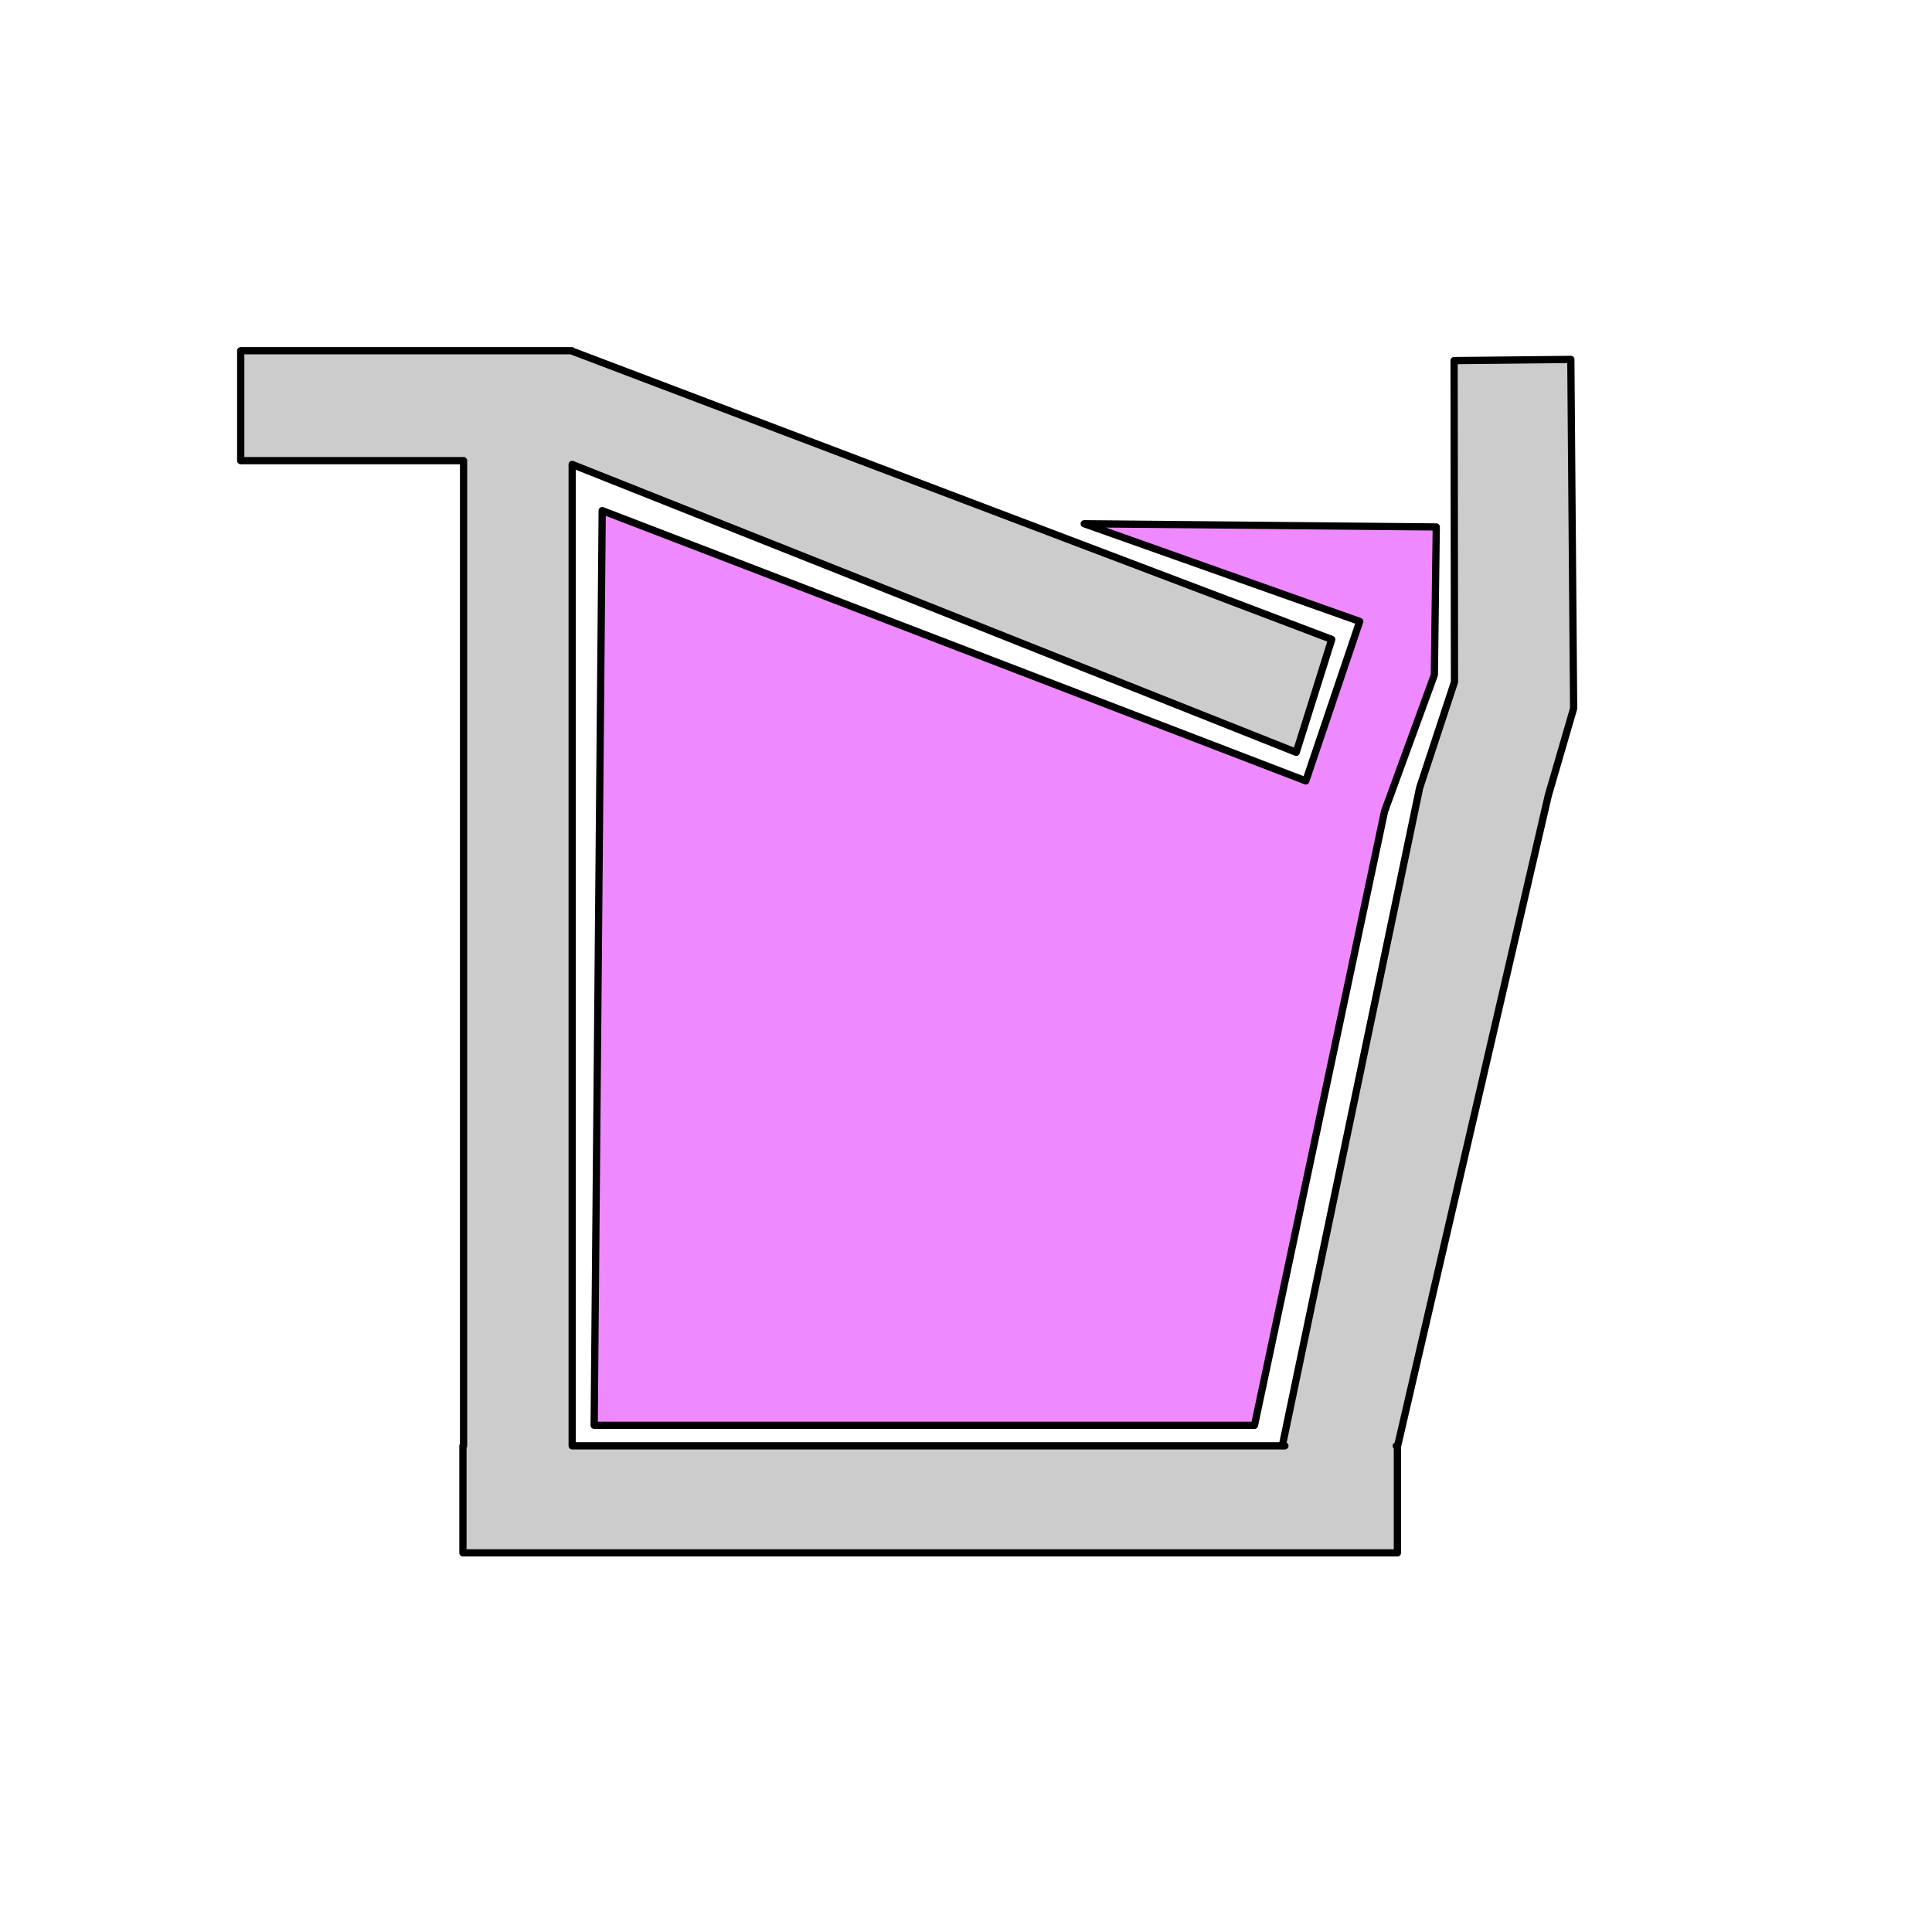 <?xml version="1.0" encoding="UTF-8" standalone="no"?>
<!-- Created with Inkscape (http://www.inkscape.org/) -->

<svg
   width="400"
   height="400"
   viewBox="0 0 105.833 105.833"
   version="1.1"
   id="svg781"
   inkscape:version="1.2 (dc2aedaf03, 2022-05-15)"
   sodipodi:docname="Tank3.svg"
   xmlns:inkscape="http://www.inkscape.org/namespaces/inkscape"
   xmlns:sodipodi="http://sodipodi.sourceforge.net/DTD/sodipodi-0.dtd"
   xmlns="http://www.w3.org/2000/svg"
   xmlns:svg="http://www.w3.org/2000/svg">
  <sodipodi:namedview
     id="namedview783"
     pagecolor="#ffffff"
     bordercolor="#666666"
     borderopacity="1.0"
     inkscape:showpageshadow="true"
     inkscape:pageopacity="0.0"
     inkscape:pagecheckerboard="false"
     inkscape:deskcolor="#d1d1d1"
     inkscape:document-units="px"
     showgrid="false"
     borderlayer="true"
     inkscape:zoom="2.8284271"
     inkscape:cx="318.5516"
     inkscape:cy="194.80792"
     inkscape:window-width="2880"
     inkscape:window-height="1526"
     inkscape:window-x="2869"
     inkscape:window-y="-11"
     inkscape:window-maximized="1"
     inkscape:current-layer="layer1" />
  <defs
     id="defs778" />
  <g
     inkscape:label="Layer 1"
     inkscape:groupmode="layer"
     id="layer1">
    <path
       id="rect408"
       style="fill:#cccccc;stroke:#000000;stroke-width:0.397;stroke-linecap:round;stroke-linejoin:round;stroke-dasharray:none"
       d="m 77.765,43.162 1.91,-5.803 -0.021,-17.606 6.395,-0.065 0.153,19.118 -1.386,4.763 -8.249,35.61 -0.081,0.023 h 0.062 v 5.862 H 25.359 v -5.862 h 0.035 V 25.234 H 13.186 v -6.022 h 18.139 v 0.017 L 72.951,35.026 71.006,41.212 31.343,25.441 v 53.76 h 39.042 l -0.143,0.008 z"
       sodipodi:nodetypes="ccccccccccccccccccccccccc" />
    <path
       id="rect1092"
       style="fill:#ef89ff;fill-opacity:1;stroke:#000000;stroke-width:0.397;stroke-linecap:round;stroke-linejoin:round;stroke-dasharray:none"
       d="m 75.846,44.435 2.726,-7.463 0.105,-8.106 -19.285,-0.176 15.092,5.351 -2.953,8.736 -38.543,-14.806 -0.44,50.106 h 36.172 z"
       sodipodi:nodetypes="cccccccccc" />
  </g>
</svg>
